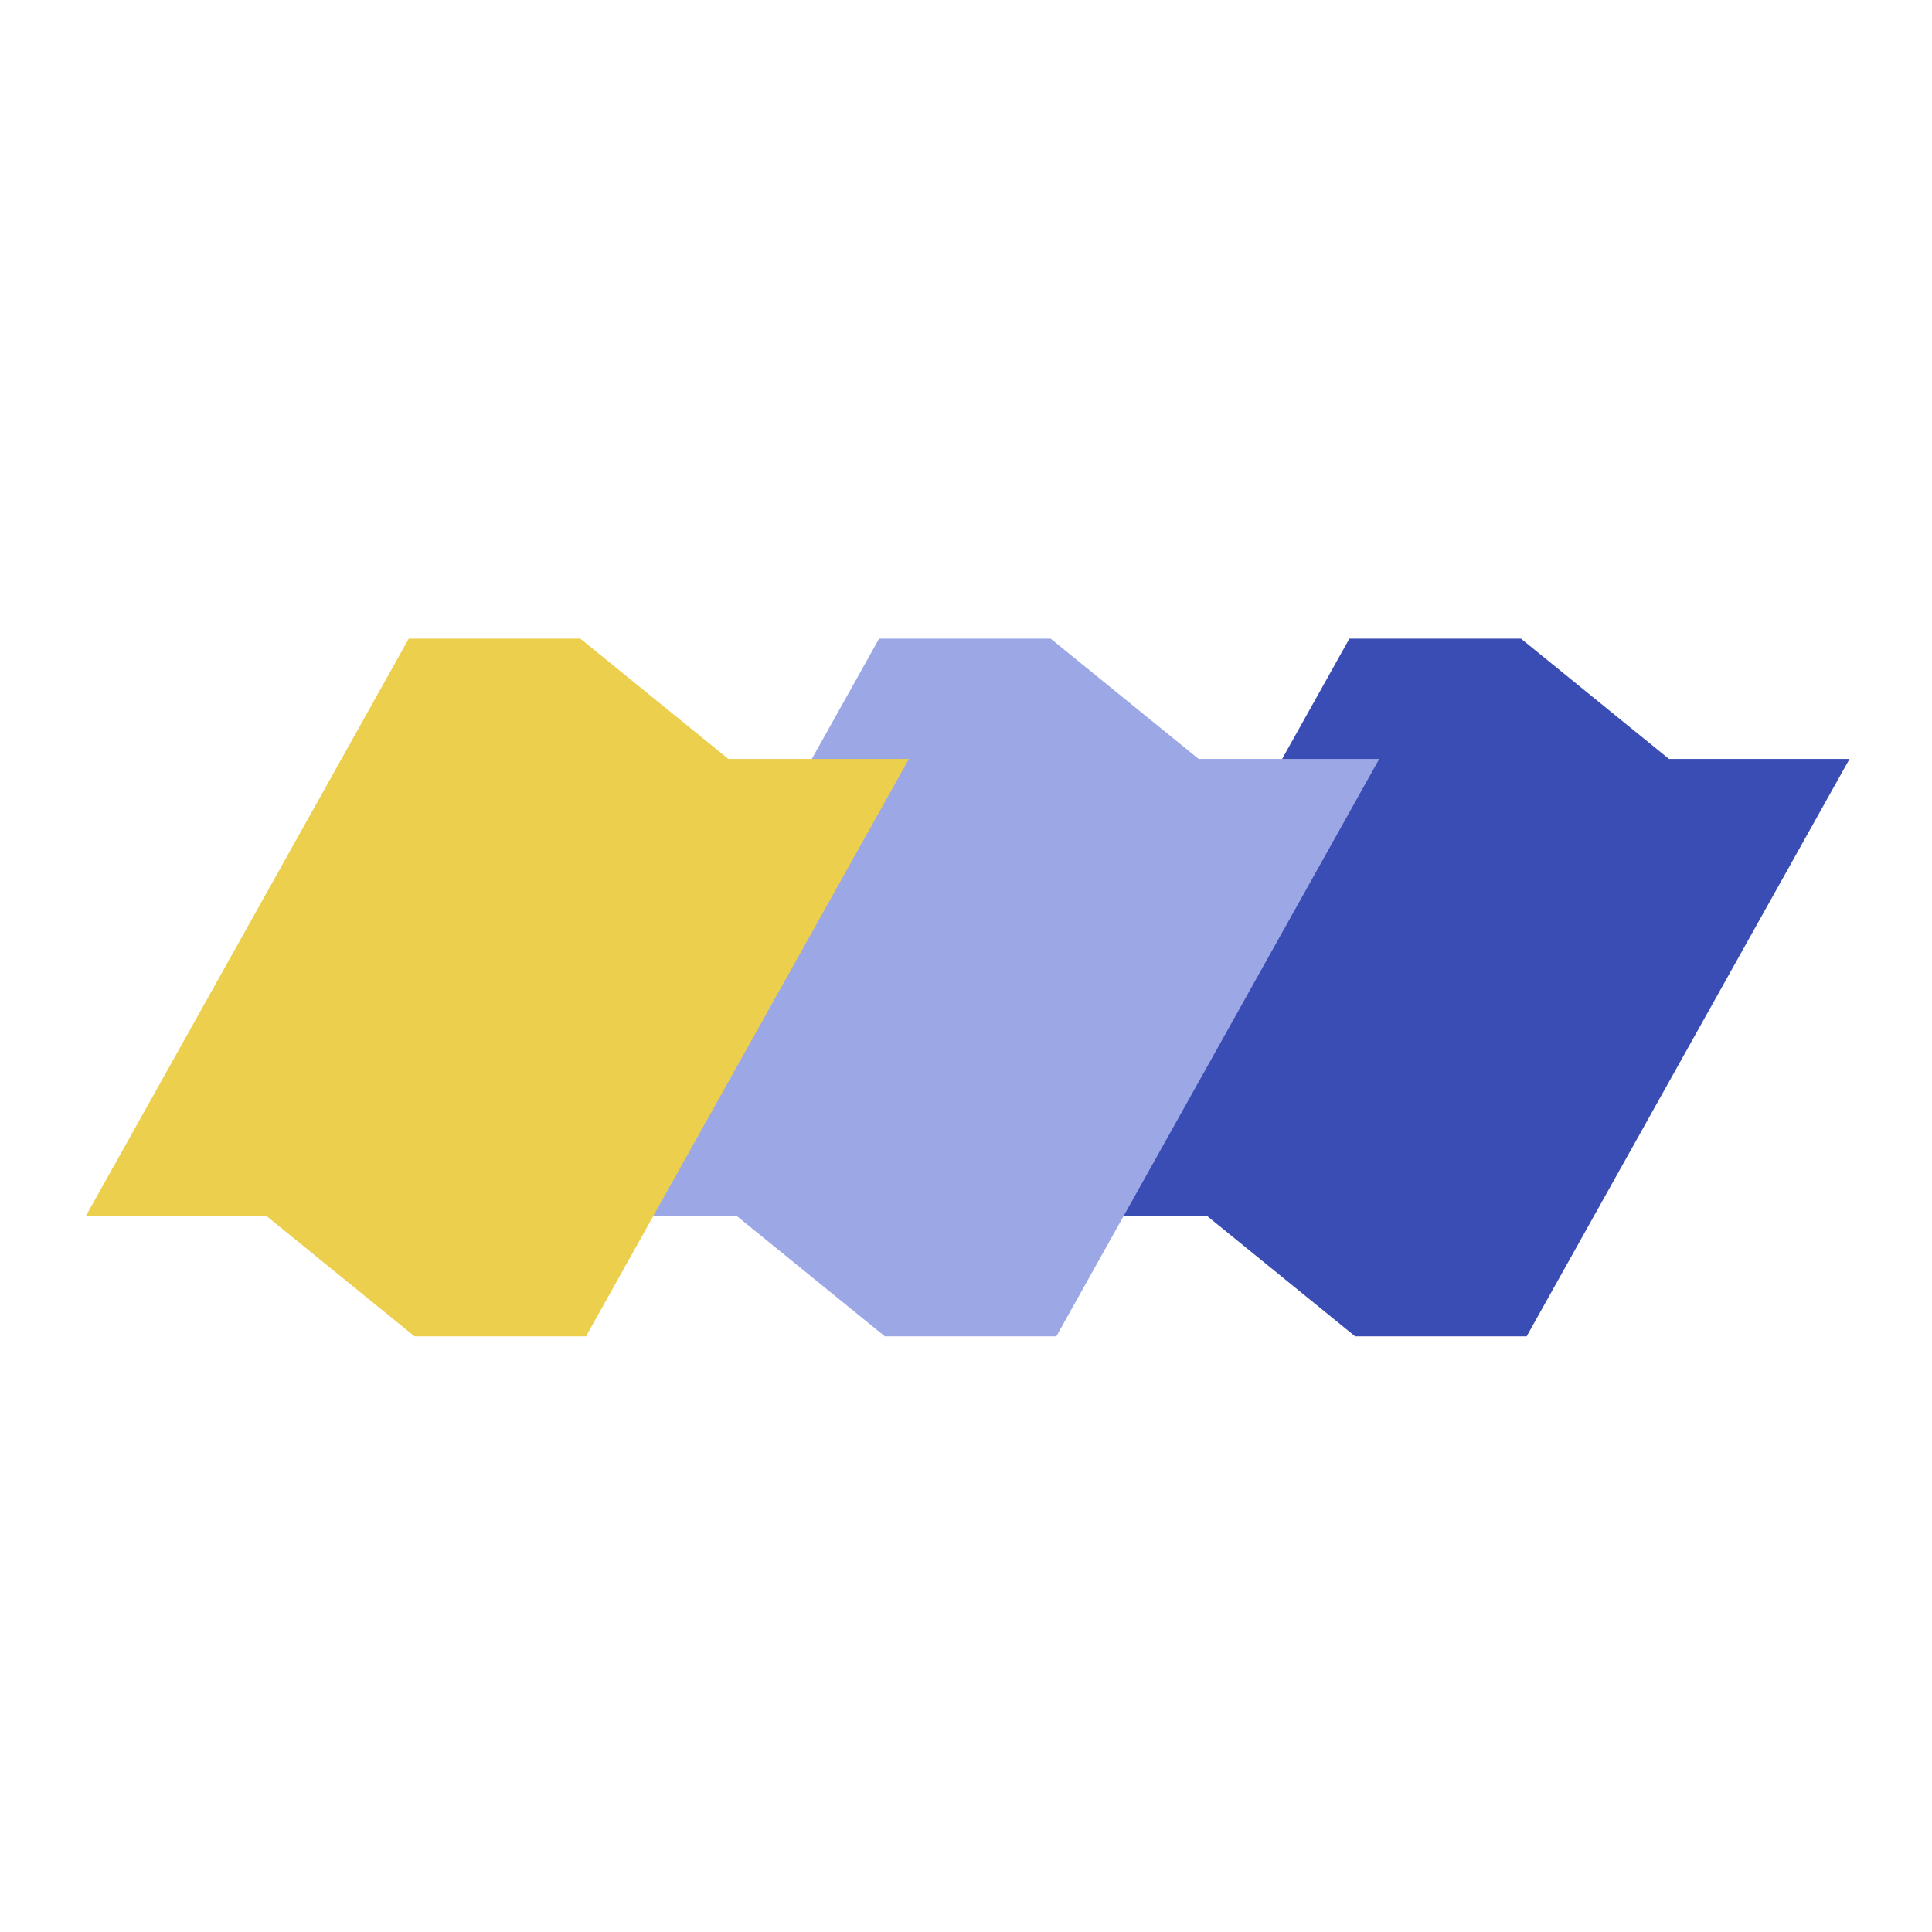 <svg width="360" height="360" viewBox="0 0 360 360" fill="none" xmlns="http://www.w3.org/2000/svg">
<g clip-path="url(#clip0_11_7746)">
<g filter="url(#filter0_d_11_7746)">
<path fill-rule="evenodd" clip-rule="evenodd" d="M278.178 129.444L267.036 129.444C270.7 134.278 271.655 141.06 268.286 147.084L232.816 210.509C233.475 210.905 234.108 211.349 234.709 211.838L257.738 230.555L275.861 230.555L319.871 151.858L311.64 151.858C307.834 151.858 304.146 150.552 301.206 148.162L278.178 129.444ZM230.293 122.969L238.138 108.941C241.032 103.767 246.539 100.555 252.518 100.555L282.756 100.555C286.561 100.555 290.249 101.862 293.189 104.251L316.218 122.969L341.544 122.969C354.059 122.969 361.981 136.253 355.924 147.084L297.777 251.059C294.883 256.233 289.376 259.444 283.397 259.444L253.16 259.444C249.354 259.444 245.666 258.138 242.726 255.748L219.697 237.03L217.985 237.03L210.14 251.059C207.246 256.233 201.739 259.444 195.76 259.444L165.522 259.444C161.717 259.444 158.029 258.138 155.089 255.748L132.06 237.03L130.347 237.03L122.502 251.059C119.609 256.233 114.102 259.444 108.123 259.444L77.885 259.444C74.079 259.444 70.391 258.138 67.451 255.748L44.422 237.03L19.096 237.03C6.581 237.03 -1.34 223.747 4.717 212.916L62.864 108.941C65.757 103.767 71.264 100.555 77.243 100.555L107.481 100.555C111.287 100.555 114.975 101.862 117.915 104.251L140.943 122.969L142.656 122.969L150.501 108.941C153.395 103.767 158.902 100.555 164.881 100.555L195.118 100.555C198.924 100.555 202.612 101.862 205.552 104.251L228.581 122.969L230.293 122.969ZM215.462 149.491C214.803 149.094 214.17 148.651 213.569 148.162L190.54 129.444L179.399 129.444C183.063 134.278 184.017 141.06 180.649 147.084L145.179 210.509C145.838 210.905 146.47 211.349 147.072 211.838L170.1 230.555L181.242 230.555C177.578 225.721 176.623 218.939 179.992 212.916L215.462 149.491ZM127.824 149.491L92.354 212.916C88.986 218.939 89.941 225.721 93.605 230.555L82.463 230.555L59.434 211.838C56.494 209.448 52.806 208.142 49.001 208.142L40.769 208.142L84.78 129.444L102.903 129.444L125.932 148.162C126.533 148.651 127.166 149.094 127.824 149.491Z" fill="white"/>
<path d="M281.761 119.484H254.185L199.033 218.104H226.609L254.185 240.518H281.761L336.913 141.897H309.337L281.761 119.484Z" fill="#3A4DB4"/>
<path fill-rule="evenodd" clip-rule="evenodd" d="M251.441 115H283.41L310.986 137.414H344.64L284.474 245H252.505L224.929 222.586H191.275L251.441 115ZM256.898 123.966L206.759 213.621H228.257L255.833 236.034H279.017L329.156 146.379H307.658L280.082 123.966H256.898Z" fill="#3A4DB4"/>
<path d="M194.122 119.483H166.545L111.393 218.103H138.969L166.545 240.517H194.122L249.274 141.897H221.698L194.122 119.483Z" fill="#9CA8E6"/>
<path fill-rule="evenodd" clip-rule="evenodd" d="M163.803 115H195.772L223.348 137.414H257.003L196.836 245H164.868L137.292 222.586H103.637L163.803 115ZM169.26 123.966L119.122 213.621H140.62L168.196 236.034H191.38L241.518 146.379H220.02L192.444 123.966H169.26Z" fill="#9CA8E6"/>
<path d="M106.486 119.484H78.91L23.758 218.104H51.334L78.91 240.518H106.486L161.639 141.897H134.062L106.486 119.484Z" fill="#EBCF4D"/>
<path fill-rule="evenodd" clip-rule="evenodd" d="M76.166 115H108.135L135.711 137.414H169.365L109.199 245H77.231L49.654 222.586H16L76.166 115ZM81.623 123.966L31.484 213.621H52.982L80.559 236.034H103.742L153.881 146.379H132.383L104.807 123.966H81.623Z" fill="#EBCF4D"/>
</g>
</g>
<defs>
<filter id="filter0_d_11_7746" x="-22.359" y="79.555" width="405.359" height="208.889" filterUnits="userSpaceOnUse" color-interpolation-filters="sRGB">
<feFlood flood-opacity="0" result="BackgroundImageFix"/>
<feColorMatrix in="SourceAlpha" type="matrix" values="0 0 0 0 0 0 0 0 0 0 0 0 0 0 0 0 0 0 127 0" result="hardAlpha"/>
<feOffset dy="4"/>
<feGaussianBlur stdDeviation="12.5"/>
<feComposite in2="hardAlpha" operator="out"/>
<feColorMatrix type="matrix" values="0 0 0 0 0 0 0 0 0 0 0 0 0 0 0 0 0 0 0.1 0"/>
<feBlend mode="normal" in2="BackgroundImageFix" result="effect1_dropShadow_11_7746"/>
<feBlend mode="normal" in="SourceGraphic" in2="effect1_dropShadow_11_7746" result="shape"/>
</filter>
<clipPath id="clip0_11_7746">
<rect width="360" height="360" rx="56" fill="white"/>
</clipPath>
</defs>
</svg>
